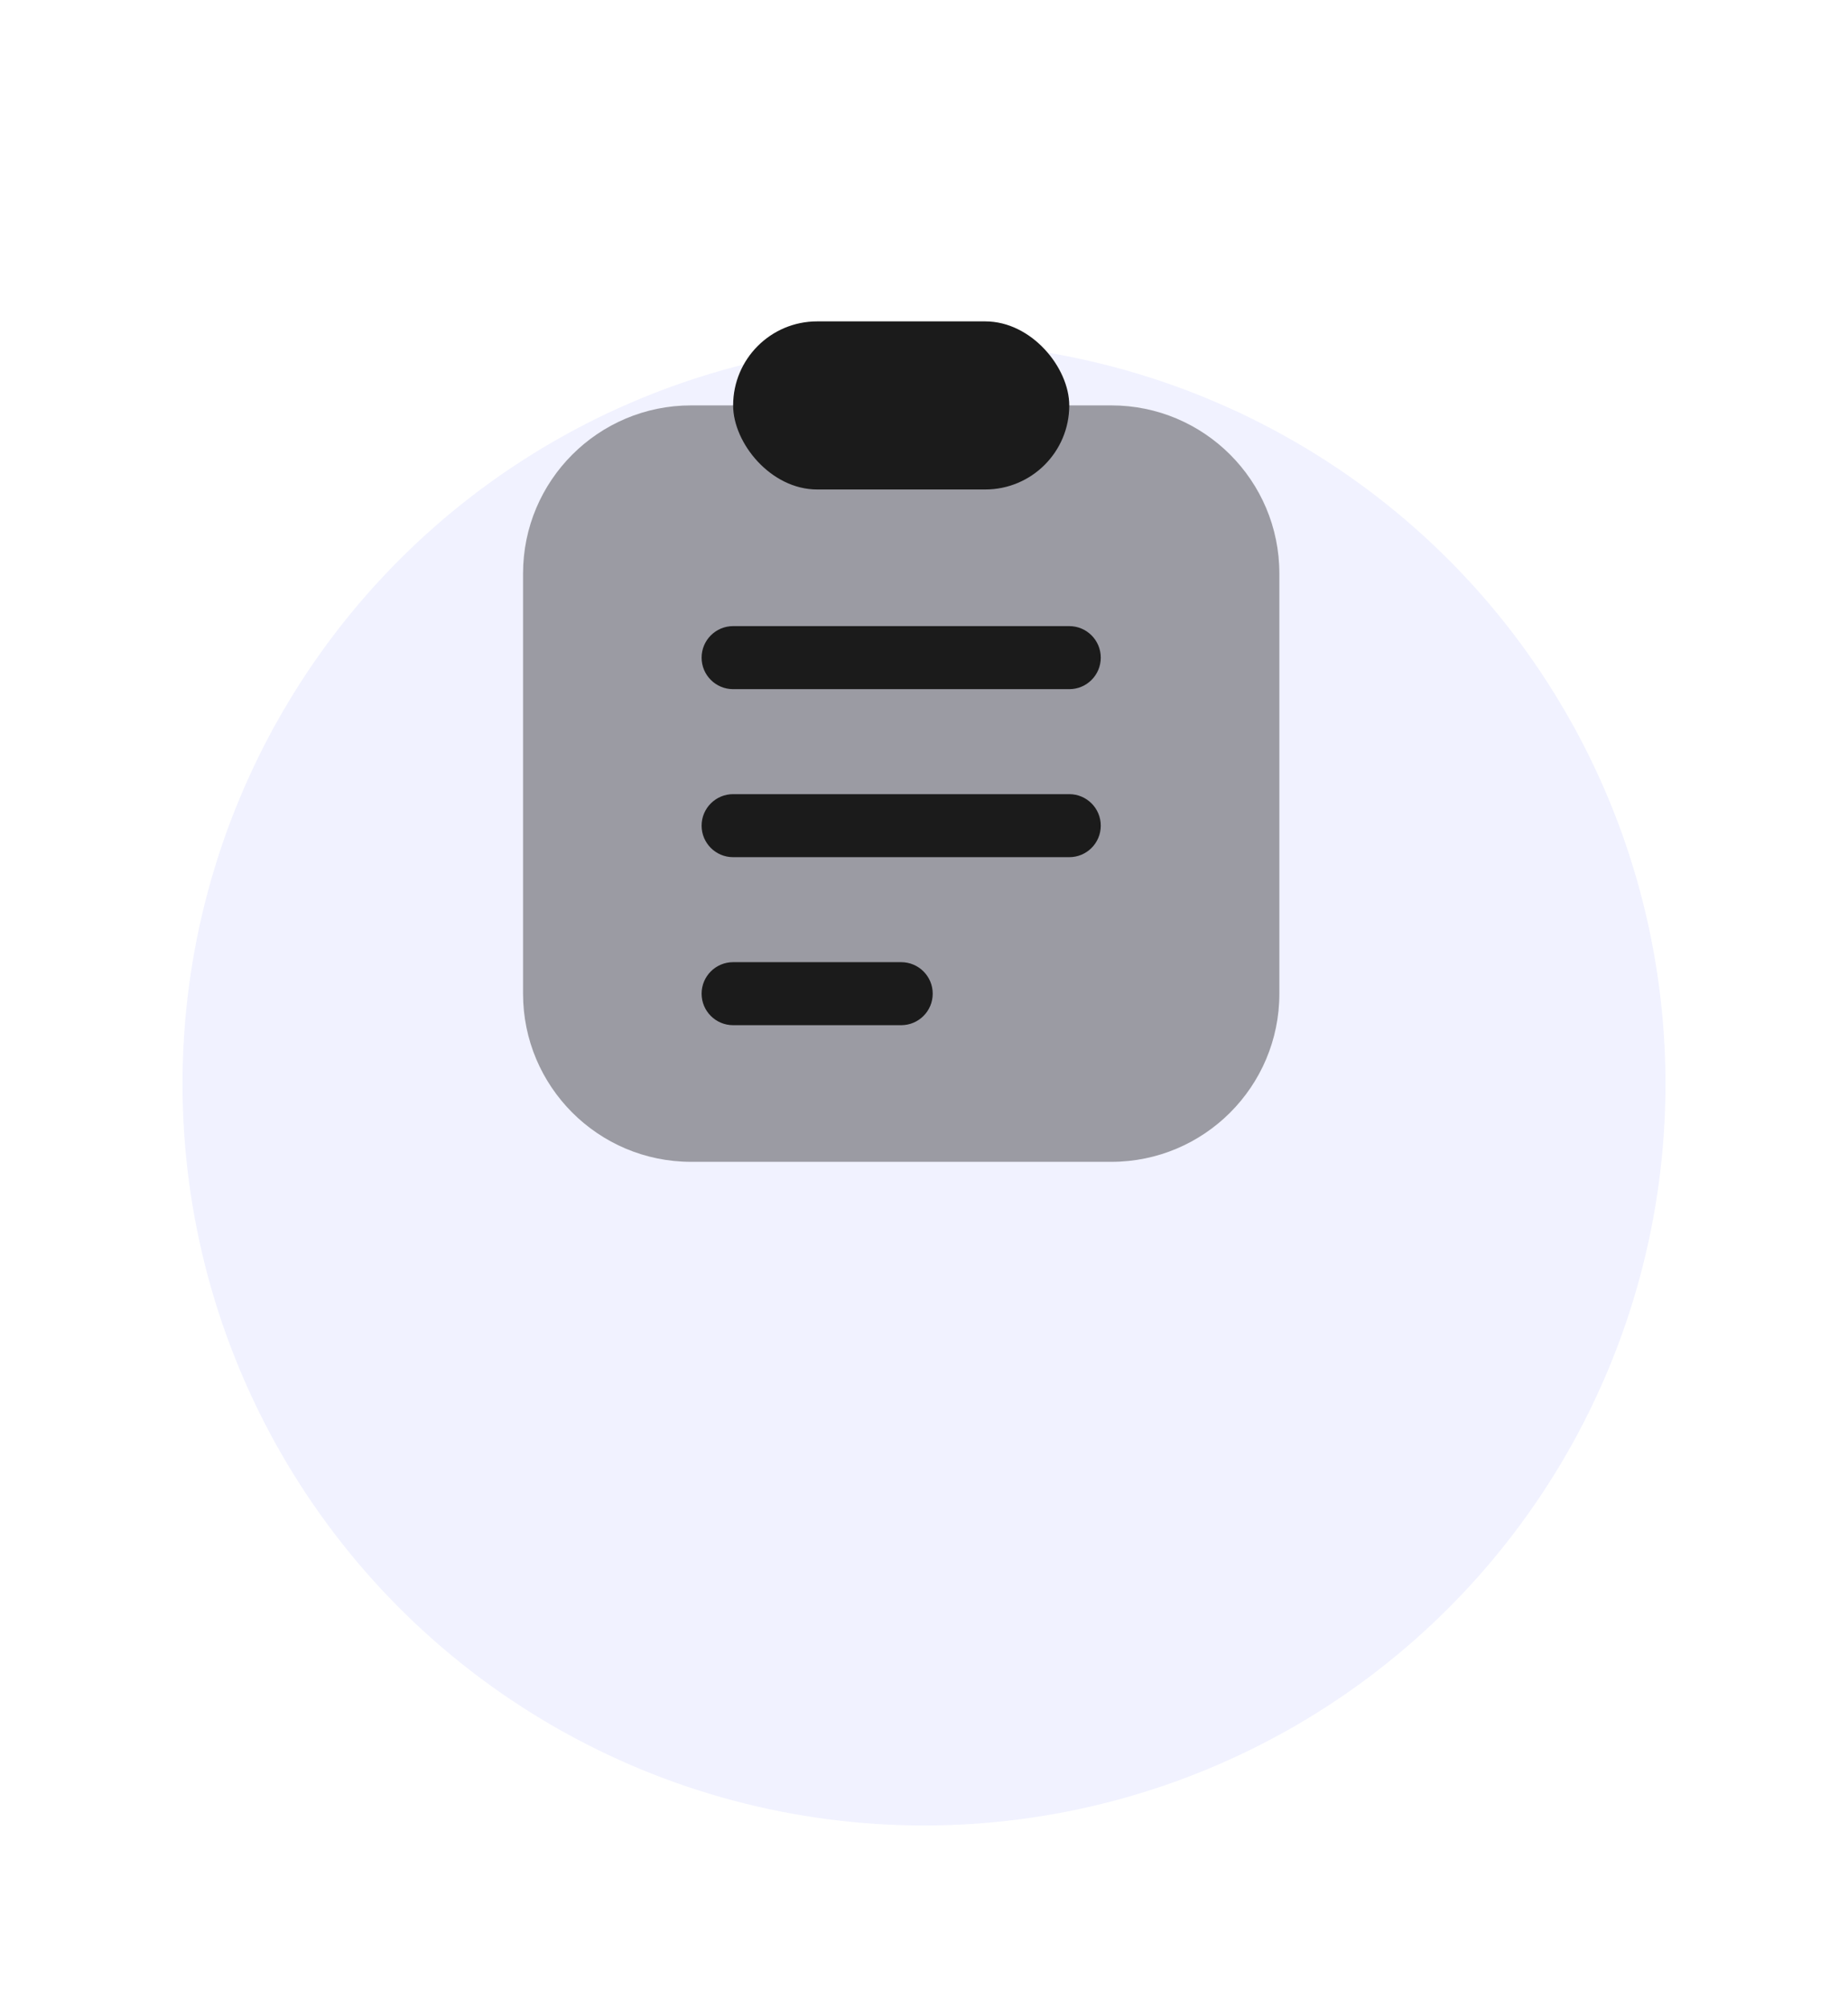 <svg width="81" height="88" viewBox="0 0 81 88" fill="none" xmlns="http://www.w3.org/2000/svg">
<g filter="url(#filter0_d_516_2955)">
<circle cx="39.5" cy="32.5" r="32.5" fill="#F1F2FF"/>
</g>
<path opacity="0.4" d="M56.076 43.549V25.132C56.076 21.064 52.778 17.766 48.709 17.766H30.292C26.224 17.766 22.926 21.064 22.926 25.132V43.549C22.926 47.617 26.224 50.916 30.292 50.916H48.709C52.778 50.916 56.076 47.617 56.076 43.549Z" fill="#1B1B1B"/>
<path fill-rule="evenodd" clip-rule="evenodd" d="M30.752 28.821C30.752 28.058 31.371 27.439 32.134 27.439H46.867C47.63 27.439 48.248 28.058 48.248 28.821C48.248 29.584 47.63 30.202 46.867 30.202H32.134C31.371 30.202 30.752 29.584 30.752 28.821Z" fill="#1B1B1B"/>
<path fill-rule="evenodd" clip-rule="evenodd" d="M30.752 36.184C30.752 35.421 31.371 34.803 32.134 34.803H46.867C47.63 34.803 48.248 35.421 48.248 36.184C48.248 36.947 47.63 37.565 46.867 37.565H32.134C31.371 37.565 30.752 36.947 30.752 36.184Z" fill="#1B1B1B"/>
<path fill-rule="evenodd" clip-rule="evenodd" d="M30.752 43.547C30.752 42.784 31.371 42.166 32.134 42.166H39.5C40.263 42.166 40.882 42.784 40.882 43.547C40.882 44.31 40.263 44.928 39.5 44.928H32.134C31.371 44.928 30.752 44.31 30.752 43.547Z" fill="#1B1B1B"/>
<rect x="32.134" y="14.084" width="14.733" height="7.367" rx="3.683" fill="#1B1B1B"/>
<defs>
<filter id="filter0_d_516_2955" x="0" y="0" width="81" height="88" filterUnits="userSpaceOnUse" color-interpolation-filters="sRGB">
<feFlood flood-opacity="0" result="BackgroundImageFix"/>
<feColorMatrix in="SourceAlpha" type="matrix" values="0 0 0 0 0 0 0 0 0 0 0 0 0 0 0 0 0 0 127 0" result="hardAlpha"/>
<feMorphology radius="12" operator="erode" in="SourceAlpha" result="effect1_dropShadow_516_2955"/>
<feOffset dx="1" dy="15"/>
<feGaussianBlur stdDeviation="10"/>
<feComposite in2="hardAlpha" operator="out"/>
<feColorMatrix type="matrix" values="0 0 0 0 0 0 0 0 0 0 0 0 0 0 0 0 0 0 0.25 0"/>
<feBlend mode="normal" in2="BackgroundImageFix" result="effect1_dropShadow_516_2955"/>
<feBlend mode="normal" in="SourceGraphic" in2="effect1_dropShadow_516_2955" result="shape"/>
</filter>
</defs>
</svg>
